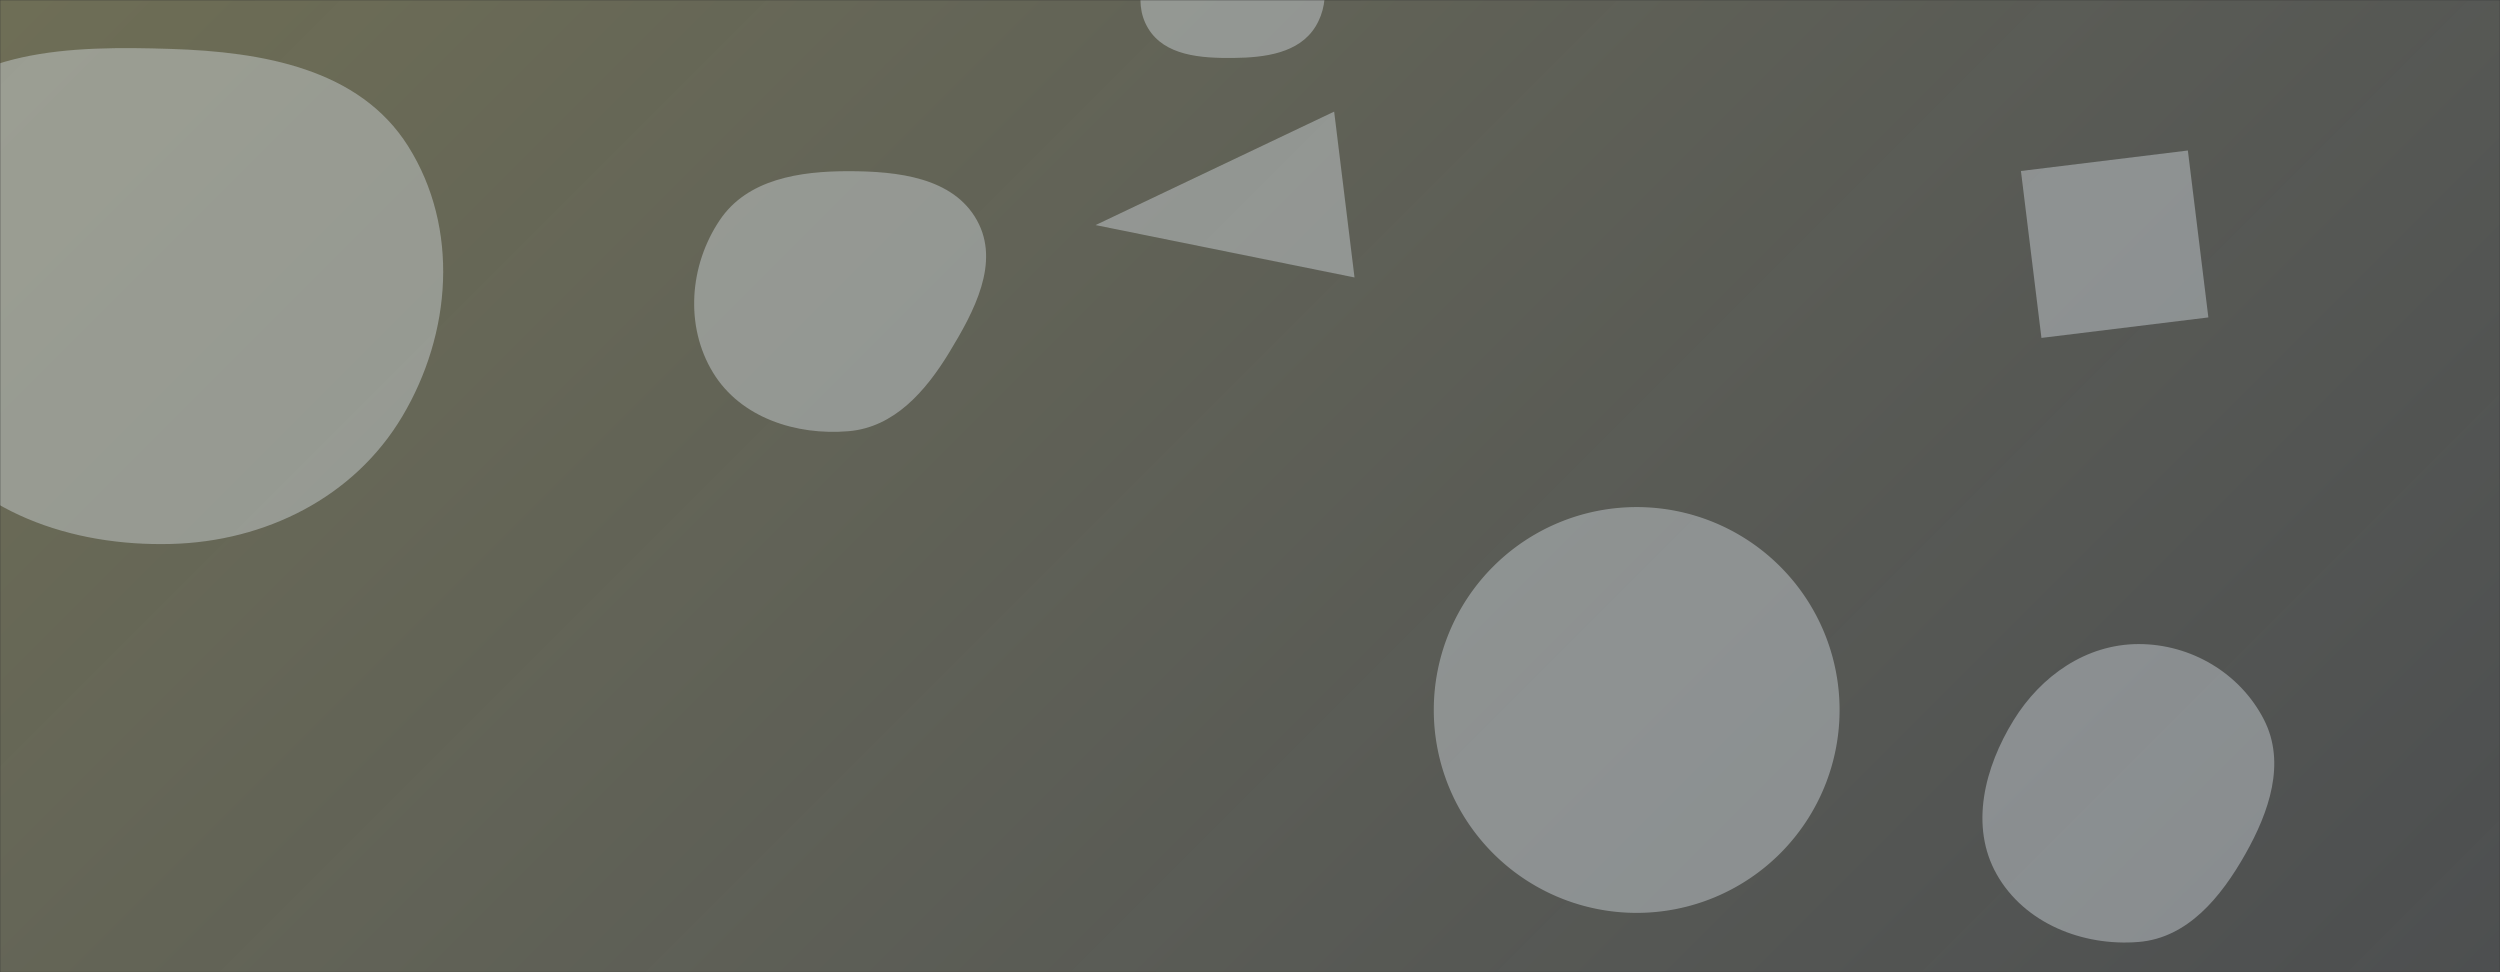 <svg xmlns="http://www.w3.org/2000/svg" version="1.1" xmlns:xlink="http://www.w3.org/1999/xlink" xmlns:svgjs="http://svgjs.com/svgjs" width="1440" height="560" preserveAspectRatio="none" viewBox="0 0 1440 560"><rect x="0" y="0" width="1440" height="560" fill="#333333" stroke="none"/><g mask="url(&quot;#SvgjsMask1380&quot;)" fill="none"><rect width="1440" height="560" x="0" y="0" fill="url(#SvgjsLinearGradient1381)"></rect><path d="M1231.76,542.576C1260.138,540.274,1279.294,516.739,1293.31,491.957C1307.038,467.683,1316.755,439.505,1304.109,414.65C1290.418,387.742,1261.951,370.936,1231.76,370.985C1201.65,371.034,1175.607,389.247,1159.815,414.884C1143.097,442.024,1134.441,475.803,1150.088,503.574C1165.96,531.745,1199.531,545.19,1231.76,542.576" fill="rgba(222, 231, 238, 0.4)" class="triangle-float3"></path><path d="M710.349,33.383C728.5,33.202,748.332,30.694,757.792,15.202C767.547,-0.774,762.536,-20.705,753.328,-37.003C743.936,-53.627,729.442,-69.005,710.349,-68.771C691.538,-68.54,678.576,-52.256,669.159,-35.971C659.728,-19.66,651.614,-0.032,661.235,16.167C670.73,32.154,691.756,33.569,710.349,33.383" fill="rgba(222, 231, 238, 0.4)" class="triangle-float1"></path><path d="M780.204 159.818L768.475 64.287 631.044 129.647z" fill="rgba(222, 231, 238, 0.4)" class="triangle-float1"></path><path d="M98.499,313.32C152.799,311.926,203.847,286.608,231.662,239.952C260.161,192.148,264.713,131.325,235.087,84.211C207.01,39.561,151.216,29.87,98.499,28.182C41.497,26.357,-22.554,27.457,-54.13,74.949C-88.213,126.211,-80.255,195.267,-47.061,247.109C-16.254,295.222,41.387,314.787,98.499,313.32" fill="rgba(222, 231, 238, 0.4)" class="triangle-float3"></path><path d="M825.86 408.95 a116.87 116.87 0 1 0 233.74 0 a116.87 116.87 0 1 0 -233.74 0z" fill="rgba(222, 231, 238, 0.4)" class="triangle-float1"></path><path d="M1260.212 86.685L1164.062 98.49 1175.868 194.64 1272.018 182.835z" fill="rgba(222, 231, 238, 0.4)" class="triangle-float1"></path><path d="M488.826,248.367C515.006,246.126,533.084,225.485,546.745,203.04C561.192,179.304,576.217,151.225,562.741,126.925C549.026,102.194,517.106,98.633,488.826,98.6C460.467,98.567,430.436,103.22,414.608,126.751C397.057,152.842,394.362,187.84,410.742,214.682C426.569,240.616,458.555,250.958,488.826,248.367" fill="rgba(222, 231, 238, 0.4)" class="triangle-float2"></path></g><defs><mask id="SvgjsMask1380"><rect width="1440" height="560" fill="#ffffff"></rect></mask><linearGradient x1="15.28%" y1="-39.29%" x2="84.72%" y2="139.29%" gradientUnits="userSpaceOnUse" id="SvgjsLinearGradient1381"><stop stop-color="rgba(248, 247, 165, 0.3)" offset="0"></stop><stop stop-color="rgba(235, 250, 255, 0.14)" offset="1"></stop></linearGradient></defs></svg>